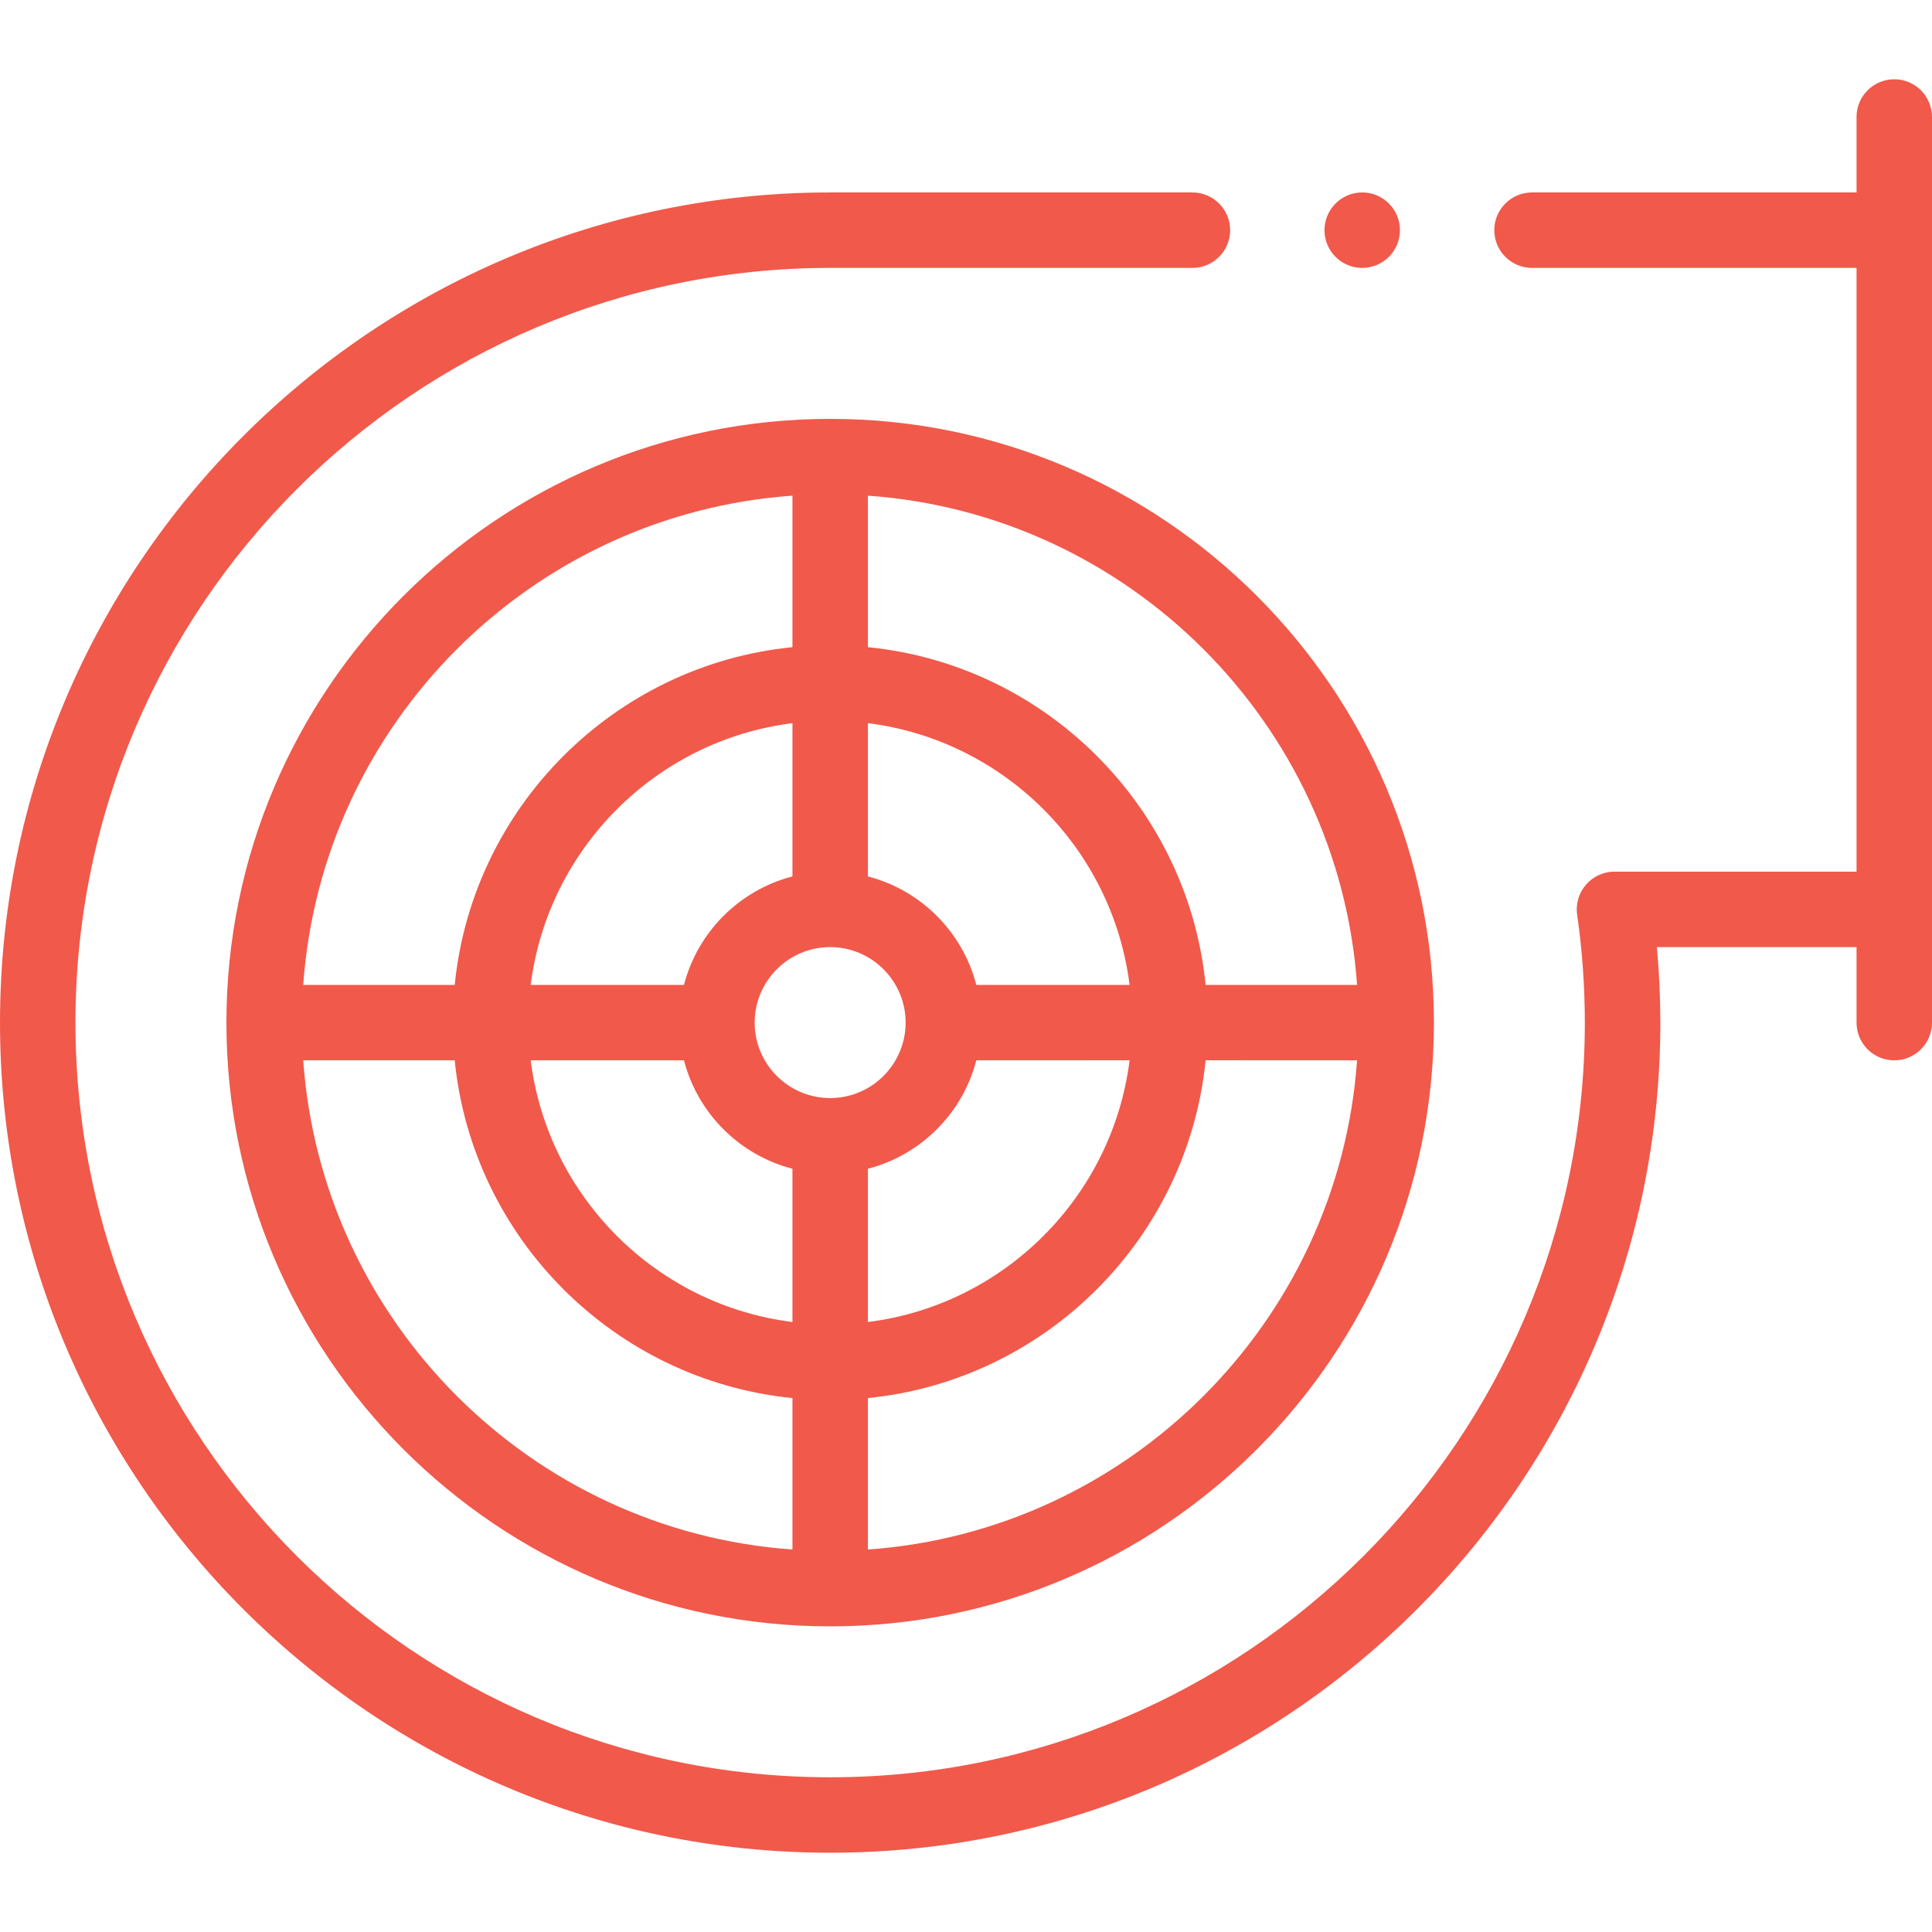 <svg width="36" height="36" viewBox="0 0 36 36" fill="none" xmlns="http://www.w3.org/2000/svg">
<path d="M4.219 19.055C4.219 25.258 9.265 30.305 15.469 30.305C21.672 30.305 26.719 25.258 26.719 19.055C26.719 12.851 21.672 7.805 15.469 7.805C9.265 7.805 4.219 12.851 4.219 19.055ZM15.469 20.461C14.693 20.461 14.062 19.83 14.062 19.055C14.062 18.279 14.693 17.648 15.469 17.648C16.244 17.648 16.875 18.279 16.875 19.055C16.875 19.83 16.244 20.461 15.469 20.461ZM14.766 16.331C13.779 16.586 13 17.365 12.745 18.352H9.889C10.208 15.811 12.225 13.794 14.766 13.475V16.331ZM12.745 19.758C13 20.745 13.779 21.523 14.766 21.778V24.634C12.225 24.316 10.208 22.298 9.889 19.758H12.745ZM16.172 21.778C17.159 21.523 17.937 20.745 18.192 19.758L21.048 19.757C20.73 22.297 18.712 24.316 16.172 24.634V21.778ZM18.192 18.352C17.937 17.365 17.159 16.586 16.172 16.331V13.475C18.712 13.793 20.73 15.811 21.048 18.352H18.192ZM14.766 9.236V12.059C11.449 12.389 8.803 15.035 8.473 18.352H5.65C5.996 13.483 9.897 9.582 14.766 9.236ZM5.65 19.758H8.473C8.803 23.075 11.449 25.72 14.766 26.051V28.873C9.897 28.528 5.996 24.626 5.65 19.758ZM16.172 28.873V26.051C19.489 25.72 22.134 23.074 22.465 19.757L25.287 19.758C24.942 24.626 21.041 28.528 16.172 28.873ZM25.287 18.352H22.465C22.134 15.035 19.489 12.389 16.172 12.059V9.236C21.041 9.582 24.942 13.483 25.287 18.352Z" fill="#F1594B"/>
<path d="M35.297 1.477C34.909 1.477 34.594 1.791 34.594 2.18V3.586H28.547C28.159 3.586 27.844 3.901 27.844 4.289C27.844 4.677 28.159 4.992 28.547 4.992H34.594V16.242H30.084C29.657 16.242 29.327 16.621 29.388 17.045C29.483 17.707 29.531 18.383 29.531 19.055C29.531 26.809 23.223 33.117 15.469 33.117C7.715 33.117 1.406 26.809 1.406 19.055C1.406 11.301 7.715 4.992 15.469 4.992H22.219C22.607 4.992 22.922 4.677 22.922 4.289C22.922 3.901 22.607 3.586 22.219 3.586H15.469C6.939 3.586 0 10.525 0 19.055C0 27.584 6.939 34.523 15.469 34.523C23.998 34.523 30.938 27.584 30.938 19.055C30.938 18.586 30.916 18.116 30.874 17.648H34.594V19.055C34.594 19.443 34.909 19.758 35.297 19.758C35.685 19.758 36 19.443 36 19.055V2.18C36 1.791 35.685 1.477 35.297 1.477Z" fill="#F1594B"/>
<path d="M25.383 4.992C25.771 4.992 26.086 4.677 26.086 4.289C26.086 3.901 25.771 3.586 25.383 3.586C24.994 3.586 24.68 3.901 24.68 4.289C24.68 4.677 24.994 4.992 25.383 4.992Z" fill="#F1594B"/>
</svg>
